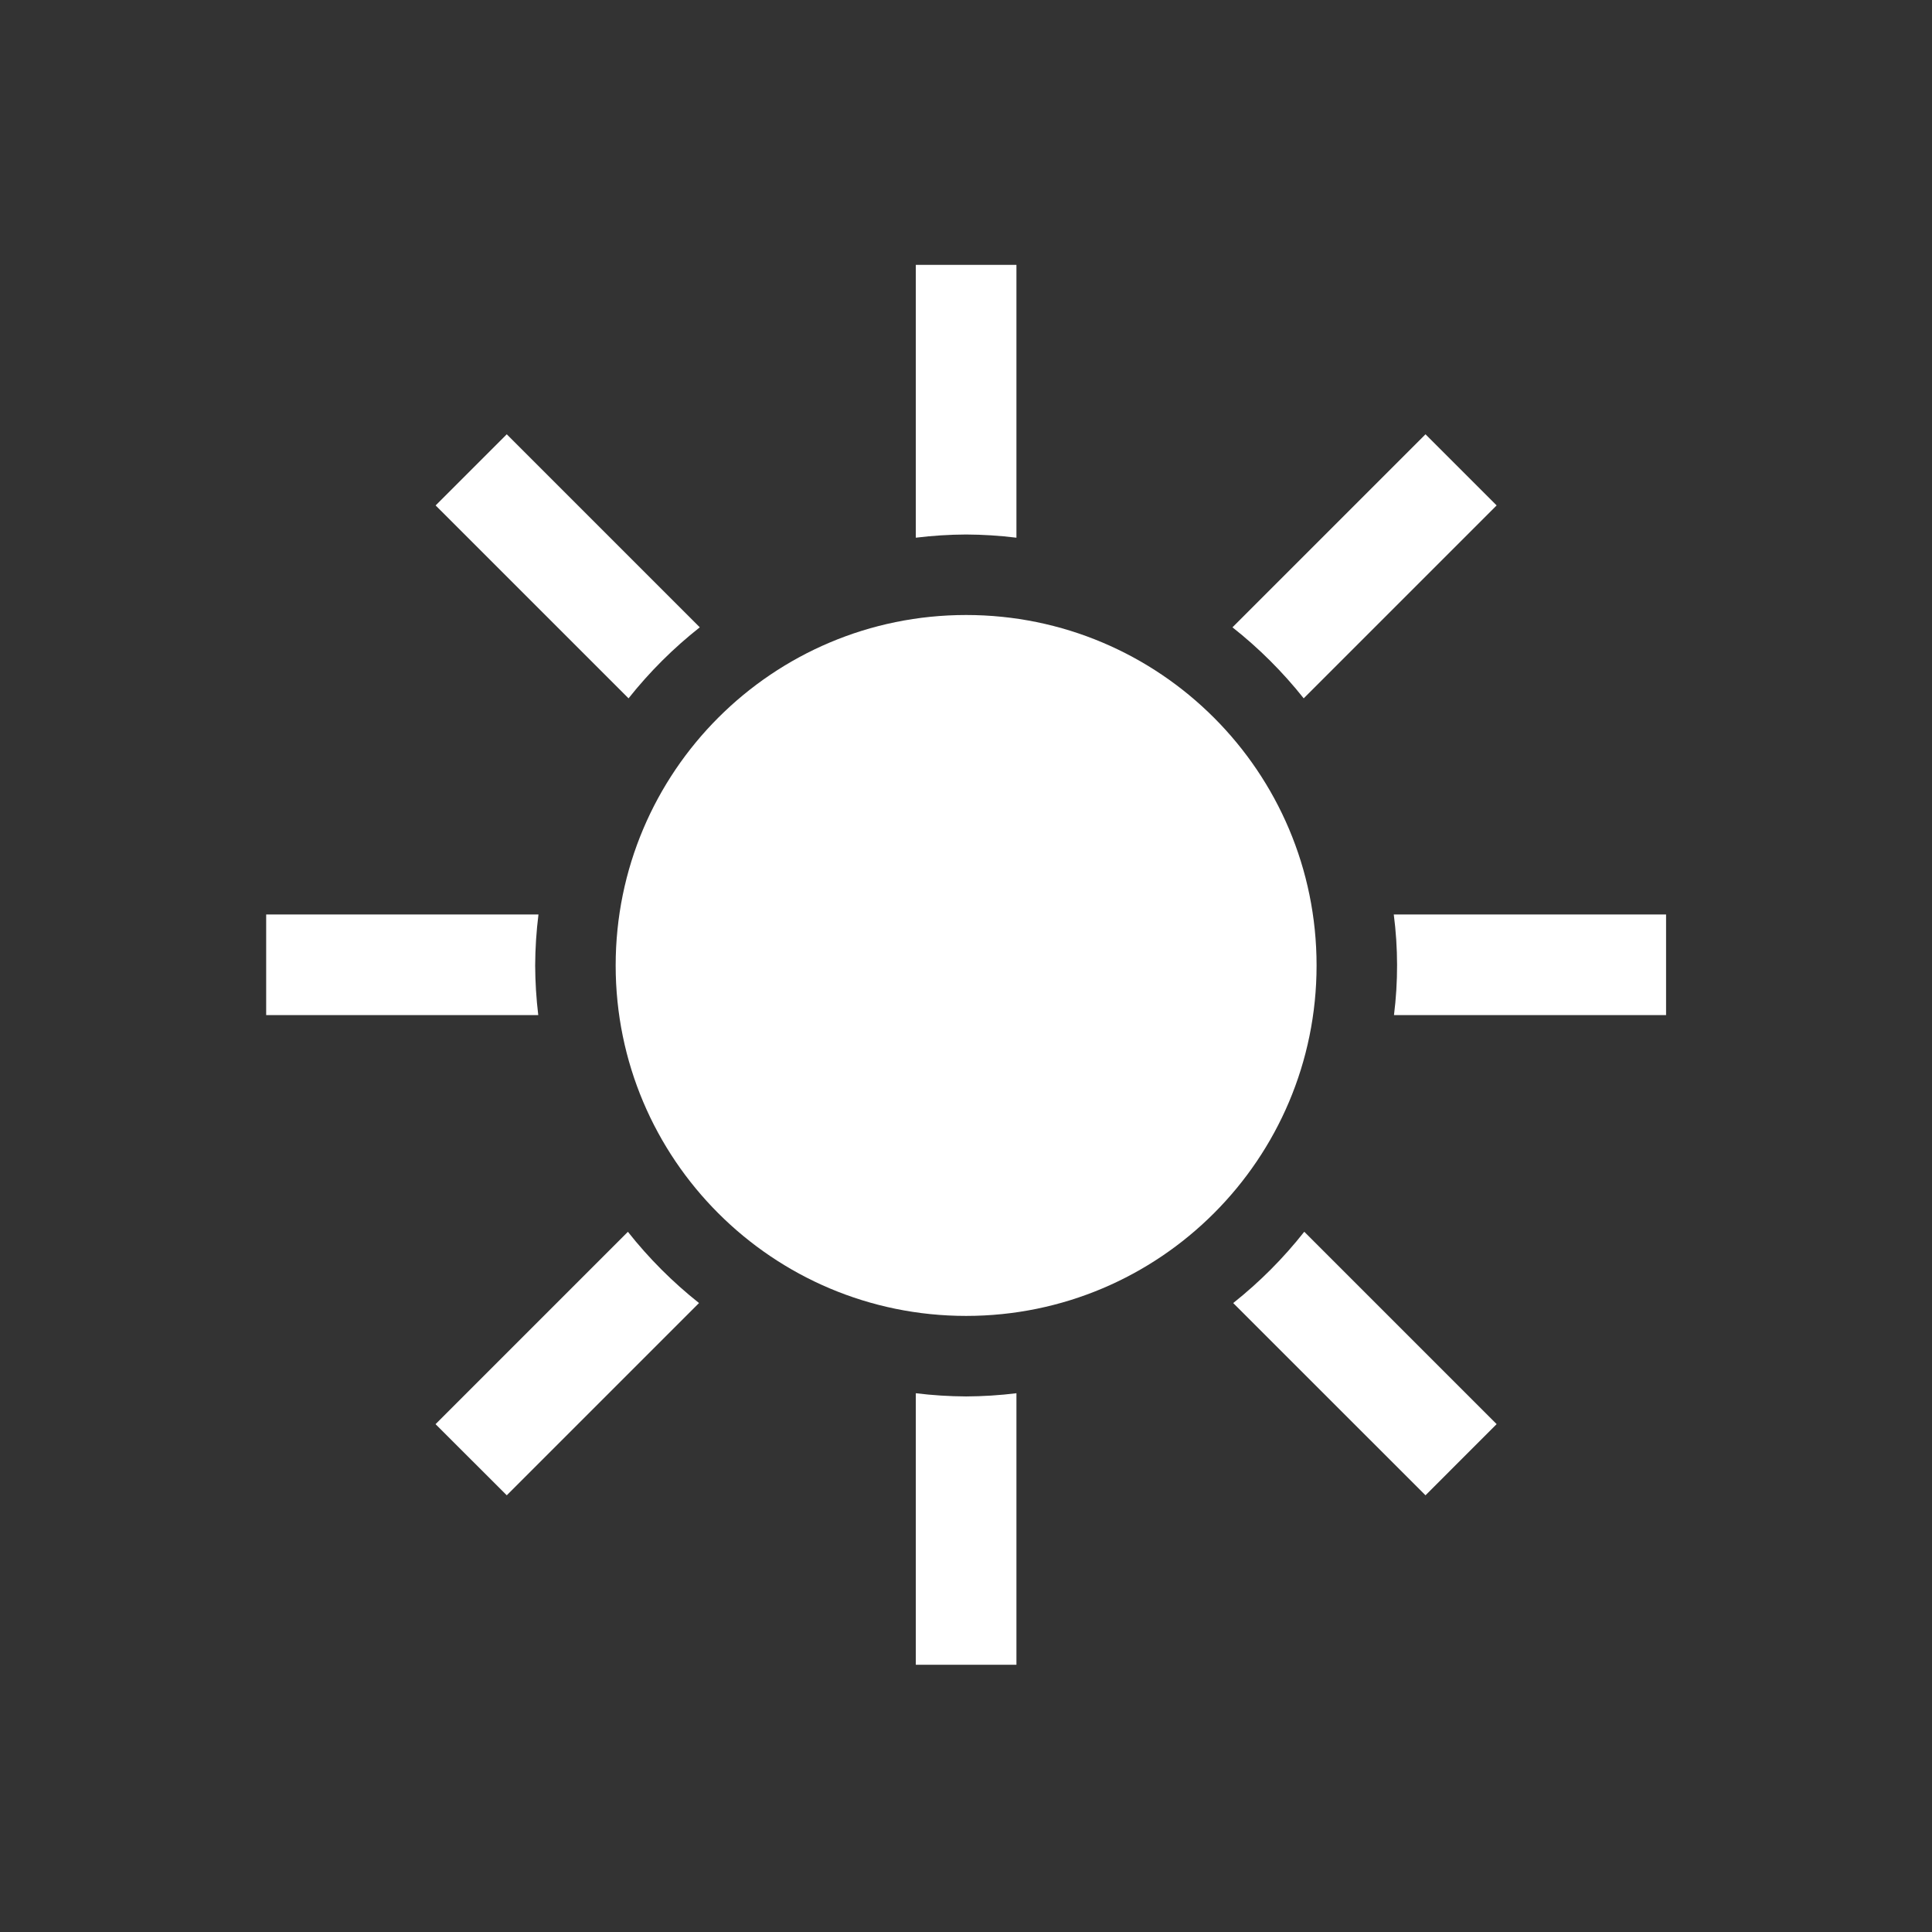 <svg width="96" height="96" xmlns="http://www.w3.org/2000/svg" xmlns:xlink="http://www.w3.org/1999/xlink" xml:space="preserve" overflow="hidden"><rect width="100%" height="100%" fill="#333333" stroke="none"/><g transform="translate(-713 -282)"><path d="M739.592 329.973C739.596 329.126 739.651 328.281 739.756 327.441L726.226 327.441 726.226 332.441 739.746 332.441C739.647 331.622 739.596 330.798 739.592 329.973Z" fill="#FFFFFF"/><path d="M761.006 308.559C761.842 308.563 762.677 308.616 763.506 308.718L763.506 295.161 758.506 295.161 758.506 308.718C759.336 308.616 760.17 308.563 761.006 308.559Z" fill="#FFFFFF"/><path d="M777.78 316.7 787.367 307.114 783.832 303.58 774.24 313.171C775.553 314.206 776.741 315.391 777.78 316.7Z" fill="#FFFFFF"/><path d="M747.772 313.171 738.181 303.58 734.646 307.115 744.232 316.7C745.271 315.391 746.459 314.206 747.772 313.171Z" fill="#FFFFFF"/><path d="M774.277 346.748 783.832 356.3 787.367 352.764 777.808 343.205C776.772 344.519 775.587 345.708 774.277 346.748Z" fill="#FFFFFF"/><path d="M782.256 327.441C782.471 329.1 782.475 330.781 782.266 332.441L795.786 332.441 795.786 327.441Z" fill="#FFFFFF"/><path d="M761.006 351.388C760.17 351.384 759.336 351.331 758.506 351.229L758.506 364.721 763.506 364.721 763.506 351.229C762.677 351.331 761.842 351.384 761.006 351.388Z" fill="#FFFFFF"/><path d="M744.2 343.208 734.642 352.766 738.181 356.3 747.734 346.747C746.423 345.708 745.237 344.52 744.2 343.208Z" fill="#FFFFFF"/><path d="M778.42 329.973C778.42 339.591 770.623 347.387 761.006 347.387 751.388 347.387 743.592 339.591 743.592 329.973 743.592 320.355 751.388 312.559 761.006 312.559 770.623 312.559 778.42 320.355 778.42 329.973Z" fill="#FFFFFF"/></g></svg>